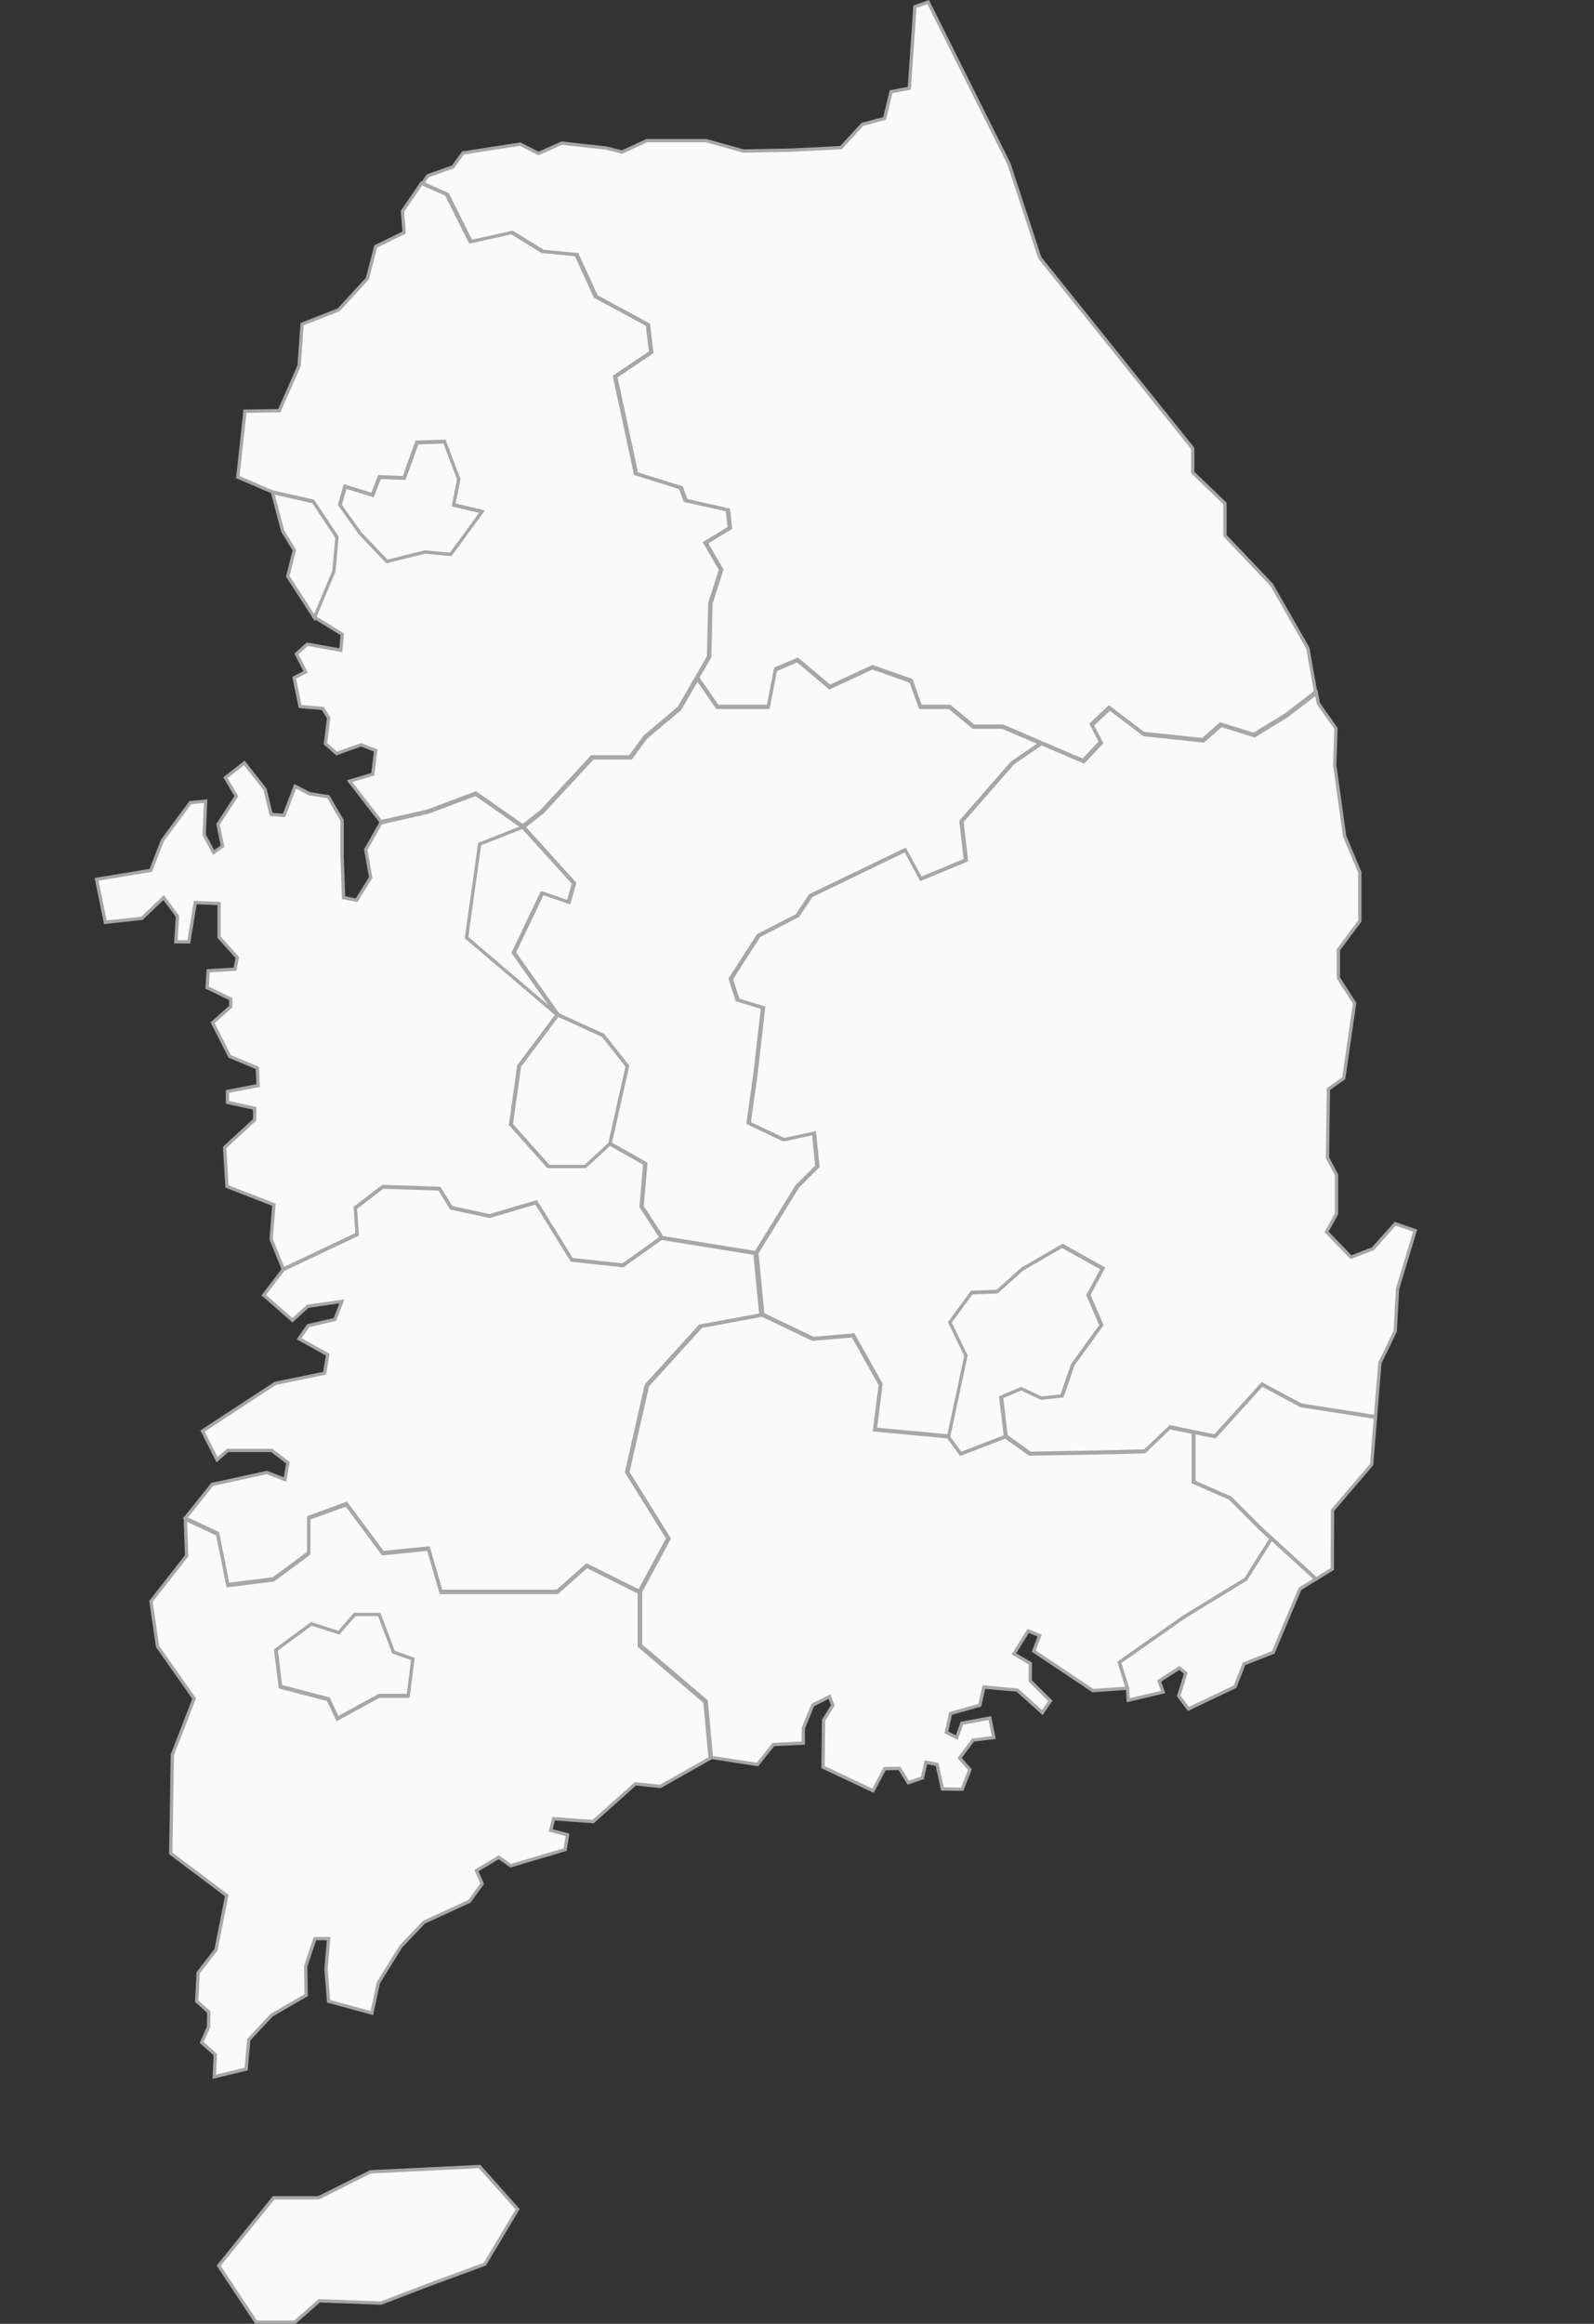<svg xmlns="http://www.w3.org/2000/svg" width="481.077" height="700.971"><rect width="100%" height="100%" fill="#333333" stroke="none"/><defs><style>.cls-1{fill:#fafafa;stroke:#a7a7a7}</style></defs><g id="map" transform="translate(-249.038 -106.15)"><path class="cls-1" id="경기도" d="M494.995 287.954l-.607-5.464-12.752-2.833-1.417-3.846-13.561-4.251-6.291-29.284 10.885-7.336-.988-8.3-15.751-8.516-5.781-12.624-10.272-.988-9.285-5.73-12.446 2.766-7.112-14.223-7.519-3.343-5.759 8.463.532 6.377-8.588 4.216-2.536 9.7-8.653 9.4-11.041 4.326-.894 12.536-5.968 13.576-10.375.15-2.149 19.874 10.382 4.463 12.288 2.779 7.143 10.733-.922 10.223-5.866 13.991 8.495 5.24-.451 4.791-10.107-1.81-3.275 2.932 2.744 5.408-3.432 1.79 1.79 8.653 6.862.6 1.755 2.833-.955 7.809 3.378 2.934 7.378-2.616 4.408 1.72-.895 7.162-7.012 2.088 9.474 12.215 14.064-3.166 14.573-5.465 14.168 9.917 5.667-4.452 15.18-16.395h11.537l4.453-6.073 10.323-8.7 8.905-15.383.4-16.192 3.239-10.12-4.726-8.1zm-84.219 7.787l-7.844-.713-11.41 2.852-7.987-8.415-6.135-8.565 1.57-5.558 8.272 2.567 2.139-5.419 7.417.285 3.852-10.7 8.272-.285 4.279 11.267-1.569 7.84 8.557 2z" transform="translate(-25.848 -22.537)"/><path class="cls-1" id="패스_5495" d="M418.846 287.356l-4.279-11.267-8.272.285-3.851 10.7-7.417-.285-2.139 5.42-8.272-2.567-1.57 5.558 6.134 8.561 7.987 8.415 11.41-2.853 7.844.713 9.413-12.836-8.557-2z" transform="translate(-31.356 -36.658)"/><path class="cls-1" id="패스_5496" d="M358.956 294.155l3.032 11.585 3.542 5.8-1.992 7.89 8.062 12.456 5.865-13.991.921-10.223-7.143-10.733z" transform="translate(-27.65 -39.441)"/><path class="cls-1" id="패스_5497" d="M516.633 331.695l2.2-11.315 6.6-2.829 9.744 8.172 12.887-5.972 11.63 4.086 2.829 7.858h8.8l7.23 5.972h8.8l24.2 10.373 5.344-5.658-2.829-5.343 5.343-5.029 10.372 7.858 17.916 1.886 5.343-4.715 10.058 3.143 9.744-5.972 8.932-6.871-2.353-13.179-10.909-19.115L654.4 280.2v-9.71l-9.715-9.31v-7.286l-46.146-57.48-9.31-28.335-24.4-48.818-3.979 1.4-1.7 24.6-5.52 1.044-1.94 8.056-6.714 1.79-6.416 7.012-14.621.746-14.77.3-11.349-3.139h-17.9l-7.459 3.431-4.774-1.194-13.427-1.492-7.012 3.133-5.52-2.835-17.303 2.687-2.984 4.177-7.609 2.685-1.551 2.279 7.518 3.343 7.112 14.224 12.446-2.766 9.285 5.729 10.272.988 5.783 12.622 15.75 8.516.988 8.3-10.884 7.337 6.29 29.284 13.561 4.25 1.417 3.846 12.751 2.833.607 5.465-7.357 4.453 4.726 8.1-3.238 10.12-.4 16.192-3.648 6.3 5.977 8.622z" transform="translate(-35.675 -12.492)"/><path class="cls-1" id="패스_5498" d="M374.315 524.621l8.266-6.337 17.082.551 3.582 5.786 11.572 2.48 14.052-4.133 10.746 17.358 15.429 1.653 11.573-8.266-6.062-9.368 1.1-12.95-10.746-6.062-7.439 6.888h-11.018l-11.3-12.674 2.48-17.634 11.572-15.43-13.226-18.736 8.542-17.909 7.99 2.755 1.653-5.786-15.341-16.935-14.168-9.918-14.573 5.465-14.064 3.166-4.551 8.075 1.464 8.414-4.243 6.855-3.934-.8-.448-12.234v-11.04l-4.177-7.161-5.669-.9-4.327-2.238-3.355 8.79-3.9-.319-1.841-7.576-6.242-7.932-5.7 4.434 3.289 5.587-5.52 8.5 1.343 6.564-2.686 1.94-2.835-5.371.433-10.133-4.625.448-8.442 11.424-3.479 9-16.36 2.709 2.634 12.956 11.04-1.194 6.564-6.266 4.177 5.669-.5 7.654 3.893.05 1.98-11.866 7.161.3v10.145l5.518 6.151-.717 3.506-8.083.488-.3 5.073 7.107 3.443v2.311l-5.465 4.839 5.147 10.139 8.366 3.506.213 5.3-9.25 1.79v3.285l8.205 1.79.035 3.451-9.083 8.366.694 11.755 14.173 5.52-.844 10.371 3.665 9.026 22.325-10.567z" transform="translate(-18.018 -54.228)"/><path class="cls-1" id="패스_5525" d="M435.207 466.484l-13.226-18.736 8.542-17.909 7.99 2.755 1.653-5.786-15.341-16.935-13.012 5.106-3.951 28.206z" transform="translate(-18.018 -54.228)"/><path class="cls-1" id="패스_5499" d="M471.76 486.625l-13.6-6.189-11.572 15.43-2.48 17.634 11.3 12.674h11.021l7.439-6.888 5.247-23.365z" transform="translate(-40.765 -68.14)"/><path class="cls-1" id="패스_5500" d="M530.381 512.532l6.022-5.983-1-10.075-9.207 2.007-10.531-5.018 2.007-14.385 2.342-20.407-7.695-2.342-2.048-6.356 8.4-13.047 11.709-6.022 4.014-6.022 28.436-13.716 4.684 8.7 13.716-5.687-1.338-11.709 15.389-17.613 8.583-5.87-11.421-4.895h-8.8l-7.23-5.972h-8.8l-2.829-7.858-11.63-4.086-12.887 5.972-9.744-8.172-6.6 2.829-2.2 11.315h-15.4l-5.977-8.622-5.257 9.081-10.322 8.7-4.453 6.072h-11.538L453.6 399.747l-5.667 4.453 15.341 16.935-1.653 5.786-7.99-2.755-8.542 17.909 13.226 18.736 13.6 6.189 7.35 9.3-5.247 23.365 10.746 6.062-1.1 12.95 6.062 9.368L518 532.6z" transform="translate(-40.837 -48.589)"/><path class="cls-1" id="패스_5502" d="M617.243 620.281l-1.385-11.776 5.958-2.505 6.078 2.852 6.32-.693 3.279-9.5 8.621-11.918-3.933-9.058 4.333-8.04-12.2-6.8-12.223 7.076-7.475 6.722-7.7.3-6.645 9.053 4.849 10.044-5.2 24.244 3.81 5.2z" transform="translate(-64.761 -80.823)"/><path class="cls-1" id="패스_5503" d="M729.353 650.186l11.807-13.808 1.166-14.257-22.477-3.521-11.776-6.312-14.2 15.664-6.339-1.3v14.978l11.006 4.815 9.287 9.286 16.593 15.139 4.857-3z" transform="translate(-78.156 -88.444)"/><path class="cls-1" id="패스_5504" d="M706.935 667.183l-7.685 12.207-18.573 11.345-19.605 13.758 2.426 7.8.207 3.629 10.523-2.476-1.192-3.33 6.1-3.929 1.961 1.57-2.158 6.866 2.943 3.923 14.073-6.708 2.694-6.907 8.813-3.422 8.087-19.181 4.767-2.941z" transform="translate(-74.166 -96.907)"/><path class="cls-1" id="패스_5505" d="M676.481 651.866l-9.287-9.286-11.007-4.815v-14.977l-7.169-1.471-7.619 7.273-14.893.346-19.742.346-7.273-5.2-13.507 5.2-3.81-5.2-22.166-2.078 1.732-13.586-8.312-14.815-12.122 1.039-15.239-7.273-18.393 3.406-16.195 17.832-5.944 26.193 12.437 20-8.6 15.985v16.165l19.816 16.85 1.57 17 13.9 2.132 4.8-6.021 9.027-.437V712l2.859-7 5.021-2.545 1.036 2.629-2.789 4.462-.17 14.172 15.069 7.107 3.568-6.627 4.419-.1 2.69 4.323 4.241-1.448 1.063-4.727 3.38.681 1.606 7.381 5.959.084 2.324-5.915-3.105-3.523 4.044-5.391 6.279-.771-1.2-5.865-8.415 1.549-1.564 4.324-3.139-1.569 1.288-5.7 8.81-2.476 1.223-5.486 10.062.907 7.6 6.8 2.4-3.553-6.078-5.992.051-5.283-4.977-2.9 4.337-6.92 3.439 1.425-1.762 4.666 17.833 11.923 10.369-.726-2.426-7.8 19.605-13.758 18.573-11.345 7.685-12.207z" transform="translate(-47.009 -84.525)"/><path class="cls-1" id="패스_5506" d="M340.746 661.639l13.758-1.715 10.663-7.9v-10.678l11.35-4.127 11.006 14.8 13.758-1.388 3.783 13.07h35.083l8.943-7.911 15.822 7.911 8.6-15.985-12.437-20 5.944-26.188 16.192-17.828 18.389-3.4-1.786-18.551-28.284-4.564-11.573 8.266-15.429-1.653-10.746-17.358-14.052 4.133-11.572-2.48-3.582-5.786-17.082-.551-8.266 6.337.551 7.99-22.325 10.567-5.879 7.7 8.668 7.576 4.621-4.223 10.3-1.476-2.129 5.462-8.044 1.854-2.751 3.961 8.636 4.811-.931 5.589-14.9 3.061-21.956 14.371 4.391 8.649 3.194-2.795h13.307l4.871 3.686-.879 5.1-5.456-2.129-16.5 3.593-8.117 10.16 9.75 4.566z" transform="translate(-22.935 -77.525)"/><path class="cls-1" id="패스_5507" d="M482.823 714.258L463.008 697.4v-16.161l-15.822-7.911-8.942 7.911h-35.083l-3.783-13.07-13.759 1.388-11.005-14.8-11.351 4.128v10.674l-10.662 7.9-13.758 1.714-3.1-15.478-9.743-4.563.4 11.075-10.756 13.7 1.969 13.625 11.044 15.7-6.564 16.968-.493 29.744 16.906 12.722-3.239 16.342-5.391 6.959-.441 8.553 3.653 3.282-.079 4.541-2.067 4.64 4.1 3.639-.278 6.7 9.593-2.309.787-8.872 6.91-7.383 10.415-6.051-.137-8.689 2.789-8.366h4.142l-.8 9.162.786 9.747 13.05 3.559 1.975-9.166 6.788-10.934 6.96-7.308 13.721-6.292 3.855-5.31-1.725-3.963 6.733-4.041 3.59 2.561 16.424-4.855.738-4.455-5.053-1.336.838-3.543 11.937.882 12.762-11.4 7.489.8 15.062-8.5zm-89.637-1.719h-8.756l-12.568 6.878-2.751-5.847-14.446-3.783-1.376-11.007 10.662-7.842 8.255 2.684 4.815-5.5h7.409l4.286 11.35 5.847 2.063z" transform="translate(-21.033 -94.734)"/><path class="cls-1" id="패스_5508" d="M391.345 694.247h-7.408l-4.815 5.5-8.255-2.684-10.667 7.846 1.376 11.006 14.446 3.783 2.751 5.847 12.568-6.879h8.759l1.376-11.006-5.847-2.064z" transform="translate(-27.837 -101.096)"/><path class="cls-1" id="패스_5509" d="M418.544 891.071l-32.915 1.611-15.652 7.826H356.4l-16.573 20.485 11.273 17.033h11.739l7.366-6.445 18.644.69 13.81-5.294 17.493-6.445 9.9-16.572z" transform="translate(-24.786 -131.406)"/><path class="cls-1" id="패스_5501" d="M722.619 558.073l.726-12.857 5.288-17.522-6-2.068-6.758 7.563-6.6 2.526-7.362-7.635 3-5.453V510.9l-2.727-5.181.274-20.719 4.635-3.272 3.272-22.632-4.908-7.635v-8.453l6.48-8.725v-14.659l-4.562-10.844-3.013-21.47.378-11.084-5.352-7.6-.546-3.06-8.932 6.871-9.744 5.972-10.058-3.149-5.343 4.715-17.916-1.886-10.372-7.858-5.343 5.029 2.829 5.343-5.344 5.658-12.782-5.478-8.582 5.87-15.389 17.613 1.338 11.709-13.716 5.687-4.684-8.7-28.436 13.718-4.015 6.022-11.709 6.022-8.4 13.047 2.048 6.356 7.695 2.342-2.342 20.407-2.007 14.385 10.531 5.018 9.207-2.007 1 10.075-6.022 5.983-12.379 20.07 1.786 18.551L547 560.227l12.122-1.039L567.436 574l-1.736 13.588 22.166 2.078 5.2-24.244-4.849-10.044 6.645-9.053 7.7-.3 7.475-6.722 12.223-7.076 12.2 6.8-4.333 8.04 3.933 9.058-8.621 11.918-3.279 9.5-6.32.693-6.078-2.852-5.958 2.506 1.385 11.776 7.273 5.2 19.742-.346 14.893-.346 7.619-7.273 13.507 2.771 14.2-15.672 11.776 6.312 22.477 3.517L718 567.617z" transform="translate(-52.505 -50.334)"/></g></svg>